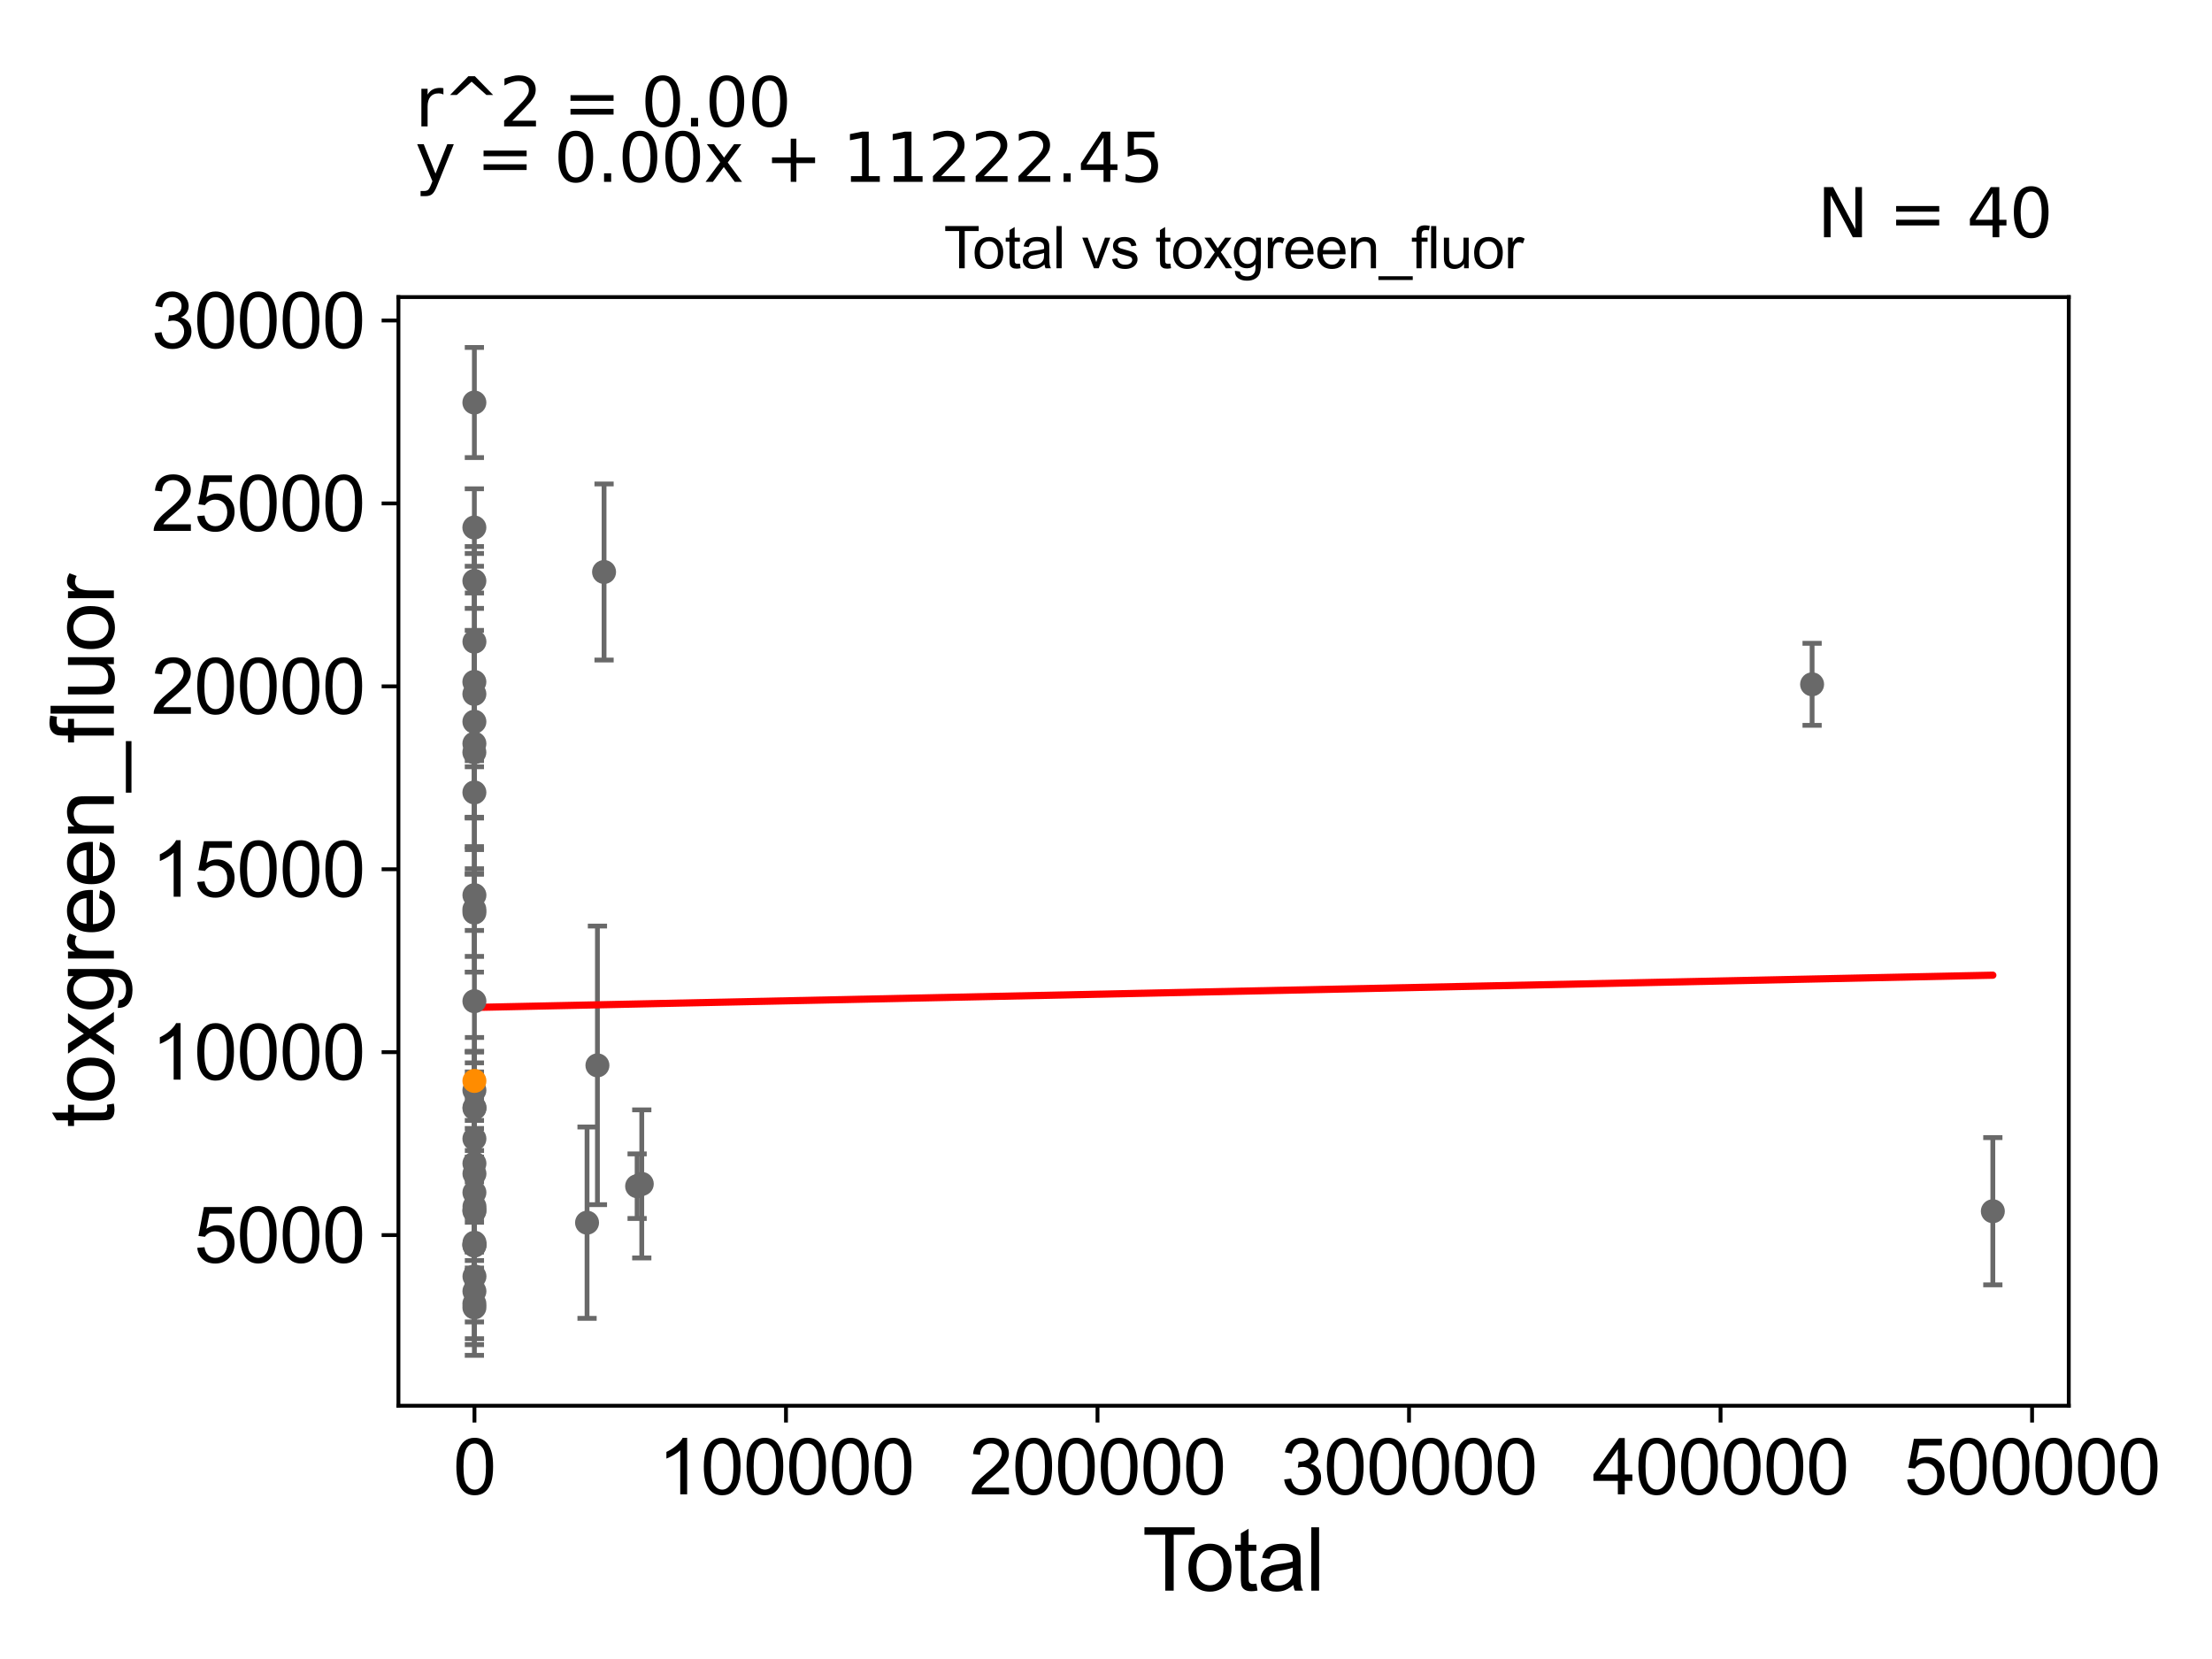 <?xml version="1.0" encoding="utf-8" standalone="no"?>
<!DOCTYPE svg PUBLIC "-//W3C//DTD SVG 1.1//EN"
  "http://www.w3.org/Graphics/SVG/1.1/DTD/svg11.dtd">
<svg xmlns:xlink="http://www.w3.org/1999/xlink" width="460.8pt" height="345.6pt" viewBox="0 0 460.8 345.6" xmlns="http://www.w3.org/2000/svg" version="1.1">
 <defs>
  <style type="text/css">*{stroke-linejoin: round; stroke-linecap: butt}</style>
 </defs>
 <g id="figure_1">
  <g id="patch_1">
   <path d="M 0 345.6 
L 460.8 345.6 
L 460.8 0 
L 0 0 
z
" style="fill: #ffffff"/>
  </g>
  <g id="axes_1">
   <g id="patch_2">
    <path d="M 83 292.84 
L 430.961 292.84 
L 430.961 61.886 
L 83 61.886 
z
" style="fill: #ffffff"/>
   </g>
   <g id="PathCollection_1">
    <defs>
     <path id="m445f39dffe" d="M 0 1.118 
C 0.297 1.118 0.581 1 0.791 0.791 
C 1 0.581 1.118 0.297 1.118 0 
C 1.118 -0.297 1 -0.581 0.791 -0.791 
C 0.581 -1 0.297 -1.118 0 -1.118 
C -0.297 -1.118 -0.581 -1 -0.791 -0.791 
C -1 -0.581 -1.118 -0.297 -1.118 0 
C -1.118 0.297 -1 0.581 -0.791 0.791 
C -0.581 1 -0.297 1.118 0 1.118 
z
" style="stroke: #696969"/>
    </defs>
    <g clip-path="url(#pefcb62f509)">
     <use xlink:href="#m445f39dffe" x="98.816" y="189.441" style="fill: #696969; stroke: #696969"/>
     <use xlink:href="#m445f39dffe" x="98.83" y="186.474" style="fill: #696969; stroke: #696969"/>
     <use xlink:href="#m445f39dffe" x="98.83" y="259.261" style="fill: #696969; stroke: #696969"/>
     <use xlink:href="#m445f39dffe" x="98.831" y="133.675" style="fill: #696969; stroke: #696969"/>
     <use xlink:href="#m445f39dffe" x="98.831" y="268.986" style="fill: #696969; stroke: #696969"/>
     <use xlink:href="#m445f39dffe" x="98.832" y="242.365" style="fill: #696969; stroke: #696969"/>
     <use xlink:href="#m445f39dffe" x="98.835" y="244.501" style="fill: #696969; stroke: #696969"/>
     <use xlink:href="#m445f39dffe" x="98.839" y="265.894" style="fill: #696969; stroke: #696969"/>
     <use xlink:href="#m445f39dffe" x="98.83" y="259.387" style="fill: #696969; stroke: #696969"/>
     <use xlink:href="#m445f39dffe" x="98.842" y="258.876" style="fill: #696969; stroke: #696969"/>
     <use xlink:href="#m445f39dffe" x="98.843" y="251.343" style="fill: #696969; stroke: #696969"/>
     <use xlink:href="#m445f39dffe" x="98.844" y="230.727" style="fill: #696969; stroke: #696969"/>
     <use xlink:href="#m445f39dffe" x="122.293" y="254.705" style="fill: #696969; stroke: #696969"/>
     <use xlink:href="#m445f39dffe" x="124.456" y="221.934" style="fill: #696969; stroke: #696969"/>
     <use xlink:href="#m445f39dffe" x="125.837" y="119.156" style="fill: #696969; stroke: #696969"/>
     <use xlink:href="#m445f39dffe" x="132.725" y="247.107" style="fill: #696969; stroke: #696969"/>
     <use xlink:href="#m445f39dffe" x="133.693" y="246.631" style="fill: #696969; stroke: #696969"/>
     <use xlink:href="#m445f39dffe" x="98.842" y="230.87" style="fill: #696969; stroke: #696969"/>
     <use xlink:href="#m445f39dffe" x="98.829" y="248.419" style="fill: #696969; stroke: #696969"/>
     <use xlink:href="#m445f39dffe" x="98.828" y="252.095" style="fill: #696969; stroke: #696969"/>
     <use xlink:href="#m445f39dffe" x="98.828" y="190.106" style="fill: #696969; stroke: #696969"/>
     <use xlink:href="#m445f39dffe" x="98.816" y="156.718" style="fill: #696969; stroke: #696969"/>
     <use xlink:href="#m445f39dffe" x="98.817" y="109.891" style="fill: #696969; stroke: #696969"/>
     <use xlink:href="#m445f39dffe" x="98.817" y="142.051" style="fill: #696969; stroke: #696969"/>
     <use xlink:href="#m445f39dffe" x="98.819" y="144.565" style="fill: #696969; stroke: #696969"/>
     <use xlink:href="#m445f39dffe" x="98.82" y="121.019" style="fill: #696969; stroke: #696969"/>
     <use xlink:href="#m445f39dffe" x="98.821" y="83.855" style="fill: #696969; stroke: #696969"/>
     <use xlink:href="#m445f39dffe" x="98.823" y="271.587" style="fill: #696969; stroke: #696969"/>
     <use xlink:href="#m445f39dffe" x="98.823" y="165.076" style="fill: #696969; stroke: #696969"/>
     <use xlink:href="#m445f39dffe" x="98.824" y="150.342" style="fill: #696969; stroke: #696969"/>
     <use xlink:href="#m445f39dffe" x="98.824" y="154.901" style="fill: #696969; stroke: #696969"/>
     <use xlink:href="#m445f39dffe" x="98.826" y="227.116" style="fill: #696969; stroke: #696969"/>
     <use xlink:href="#m445f39dffe" x="98.827" y="252.296" style="fill: #696969; stroke: #696969"/>
     <use xlink:href="#m445f39dffe" x="98.827" y="208.568" style="fill: #696969; stroke: #696969"/>
     <use xlink:href="#m445f39dffe" x="98.827" y="237.22" style="fill: #696969; stroke: #696969"/>
     <use xlink:href="#m445f39dffe" x="98.827" y="259.479" style="fill: #696969; stroke: #696969"/>
     <use xlink:href="#m445f39dffe" x="98.827" y="272.374" style="fill: #696969; stroke: #696969"/>
     <use xlink:href="#m445f39dffe" x="377.494" y="142.555" style="fill: #696969; stroke: #696969"/>
     <use xlink:href="#m445f39dffe" x="415.144" y="252.322" style="fill: #696969; stroke: #696969"/>
    </g>
   </g>
   <g id="PathCollection_2">
    <defs>
     <path id="m59c70e870f" d="M 0 1.118 
C 0.297 1.118 0.581 1 0.791 0.791 
C 1 0.581 1.118 0.297 1.118 0 
C 1.118 -0.297 1 -0.581 0.791 -0.791 
C 0.581 -1 0.297 -1.118 0 -1.118 
C -0.297 -1.118 -0.581 -1 -0.791 -0.791 
C -1 -0.581 -1.118 -0.297 -1.118 0 
C -1.118 0.297 -1 0.581 -0.791 0.791 
C -0.581 1 -0.297 1.118 0 1.118 
z
" style="stroke: #ff8c00"/>
    </defs>
    <g clip-path="url(#pefcb62f509)">
     <use xlink:href="#m59c70e870f" x="98.828" y="225.175" style="fill: #ff8c00; stroke: #ff8c00"/>
    </g>
   </g>
   <g id="matplotlib.axis_1">
    <g id="xtick_1">
     <g id="line2d_1">
      <defs>
       <path id="mab8659ea23" d="M 0 0 
L 0 3.5 
" style="stroke: #000000; stroke-width: 0.8"/>
      </defs>
      <g>
       <use xlink:href="#mab8659ea23" x="98.839" y="292.84" style="stroke: #000000; stroke-width: 0.8"/>
      </g>
     </g>
     <g id="text_1">
      <!-- 0 -->
      <g transform="translate(94.39 311.293)scale(0.16 -0.16)">
       <defs>
        <path id="ArialMT-30" d="M 266 2259 
Q 266 3072 433 3567 
Q 600 4063 929 4331 
Q 1259 4600 1759 4600 
Q 2128 4600 2406 4451 
Q 2684 4303 2865 4023 
Q 3047 3744 3150 3342 
Q 3253 2941 3253 2259 
Q 3253 1453 3087 958 
Q 2922 463 2592 192 
Q 2263 -78 1759 -78 
Q 1097 -78 719 397 
Q 266 969 266 2259 
z
M 844 2259 
Q 844 1131 1108 757 
Q 1372 384 1759 384 
Q 2147 384 2411 759 
Q 2675 1134 2675 2259 
Q 2675 3391 2411 3762 
Q 2147 4134 1753 4134 
Q 1366 4134 1134 3806 
Q 844 3388 844 2259 
z
" transform="scale(0.016)"/>
       </defs>
       <use xlink:href="#ArialMT-30"/>
      </g>
     </g>
    </g>
    <g id="xtick_2">
     <g id="line2d_2">
      <g>
       <use xlink:href="#mab8659ea23" x="163.735" y="292.84" style="stroke: #000000; stroke-width: 0.8"/>
      </g>
     </g>
     <g id="text_2">
      <!-- 100000 -->
      <g transform="translate(137.042 311.293)scale(0.16 -0.16)">
       <defs>
        <path id="ArialMT-31" d="M 2384 0 
L 1822 0 
L 1822 3584 
Q 1619 3391 1289 3197 
Q 959 3003 697 2906 
L 697 3450 
Q 1169 3672 1522 3987 
Q 1875 4303 2022 4600 
L 2384 4600 
L 2384 0 
z
" transform="scale(0.016)"/>
       </defs>
       <use xlink:href="#ArialMT-31"/>
       <use xlink:href="#ArialMT-30" x="55.615"/>
       <use xlink:href="#ArialMT-30" x="111.23"/>
       <use xlink:href="#ArialMT-30" x="166.846"/>
       <use xlink:href="#ArialMT-30" x="222.461"/>
       <use xlink:href="#ArialMT-30" x="278.076"/>
      </g>
     </g>
    </g>
    <g id="xtick_3">
     <g id="line2d_3">
      <g>
       <use xlink:href="#mab8659ea23" x="228.631" y="292.84" style="stroke: #000000; stroke-width: 0.8"/>
      </g>
     </g>
     <g id="text_3">
      <!-- 200000 -->
      <g transform="translate(201.938 311.293)scale(0.16 -0.16)">
       <defs>
        <path id="ArialMT-32" d="M 3222 541 
L 3222 0 
L 194 0 
Q 188 203 259 391 
Q 375 700 629 1000 
Q 884 1300 1366 1694 
Q 2113 2306 2375 2664 
Q 2638 3022 2638 3341 
Q 2638 3675 2398 3904 
Q 2159 4134 1775 4134 
Q 1369 4134 1125 3890 
Q 881 3647 878 3216 
L 300 3275 
Q 359 3922 746 4261 
Q 1134 4600 1788 4600 
Q 2447 4600 2831 4234 
Q 3216 3869 3216 3328 
Q 3216 3053 3103 2787 
Q 2991 2522 2730 2228 
Q 2469 1934 1863 1422 
Q 1356 997 1212 845 
Q 1069 694 975 541 
L 3222 541 
z
" transform="scale(0.016)"/>
       </defs>
       <use xlink:href="#ArialMT-32"/>
       <use xlink:href="#ArialMT-30" x="55.615"/>
       <use xlink:href="#ArialMT-30" x="111.23"/>
       <use xlink:href="#ArialMT-30" x="166.846"/>
       <use xlink:href="#ArialMT-30" x="222.461"/>
       <use xlink:href="#ArialMT-30" x="278.076"/>
      </g>
     </g>
    </g>
    <g id="xtick_4">
     <g id="line2d_4">
      <g>
       <use xlink:href="#mab8659ea23" x="293.527" y="292.84" style="stroke: #000000; stroke-width: 0.8"/>
      </g>
     </g>
     <g id="text_4">
      <!-- 300000 -->
      <g transform="translate(266.835 311.293)scale(0.16 -0.16)">
       <defs>
        <path id="ArialMT-33" d="M 269 1209 
L 831 1284 
Q 928 806 1161 595 
Q 1394 384 1728 384 
Q 2125 384 2398 659 
Q 2672 934 2672 1341 
Q 2672 1728 2419 1979 
Q 2166 2231 1775 2231 
Q 1616 2231 1378 2169 
L 1441 2663 
Q 1497 2656 1531 2656 
Q 1891 2656 2178 2843 
Q 2466 3031 2466 3422 
Q 2466 3731 2256 3934 
Q 2047 4138 1716 4138 
Q 1388 4138 1169 3931 
Q 950 3725 888 3313 
L 325 3413 
Q 428 3978 793 4289 
Q 1159 4600 1703 4600 
Q 2078 4600 2393 4439 
Q 2709 4278 2876 4000 
Q 3044 3722 3044 3409 
Q 3044 3113 2884 2869 
Q 2725 2625 2413 2481 
Q 2819 2388 3044 2092 
Q 3269 1797 3269 1353 
Q 3269 753 2831 336 
Q 2394 -81 1725 -81 
Q 1122 -81 723 278 
Q 325 638 269 1209 
z
" transform="scale(0.016)"/>
       </defs>
       <use xlink:href="#ArialMT-33"/>
       <use xlink:href="#ArialMT-30" x="55.615"/>
       <use xlink:href="#ArialMT-30" x="111.23"/>
       <use xlink:href="#ArialMT-30" x="166.846"/>
       <use xlink:href="#ArialMT-30" x="222.461"/>
       <use xlink:href="#ArialMT-30" x="278.076"/>
      </g>
     </g>
    </g>
    <g id="xtick_5">
     <g id="line2d_5">
      <g>
       <use xlink:href="#mab8659ea23" x="358.423" y="292.84" style="stroke: #000000; stroke-width: 0.8"/>
      </g>
     </g>
     <g id="text_5">
      <!-- 400000 -->
      <g transform="translate(331.731 311.293)scale(0.16 -0.16)">
       <defs>
        <path id="ArialMT-34" d="M 2069 0 
L 2069 1097 
L 81 1097 
L 81 1613 
L 2172 4581 
L 2631 4581 
L 2631 1613 
L 3250 1613 
L 3250 1097 
L 2631 1097 
L 2631 0 
L 2069 0 
z
M 2069 1613 
L 2069 3678 
L 634 1613 
L 2069 1613 
z
" transform="scale(0.016)"/>
       </defs>
       <use xlink:href="#ArialMT-34"/>
       <use xlink:href="#ArialMT-30" x="55.615"/>
       <use xlink:href="#ArialMT-30" x="111.23"/>
       <use xlink:href="#ArialMT-30" x="166.846"/>
       <use xlink:href="#ArialMT-30" x="222.461"/>
       <use xlink:href="#ArialMT-30" x="278.076"/>
      </g>
     </g>
    </g>
    <g id="xtick_6">
     <g id="line2d_6">
      <g>
       <use xlink:href="#mab8659ea23" x="423.319" y="292.84" style="stroke: #000000; stroke-width: 0.8"/>
      </g>
     </g>
     <g id="text_6">
      <!-- 500000 -->
      <g transform="translate(396.627 311.293)scale(0.16 -0.16)">
       <defs>
        <path id="ArialMT-35" d="M 266 1200 
L 856 1250 
Q 922 819 1161 601 
Q 1400 384 1738 384 
Q 2144 384 2425 690 
Q 2706 997 2706 1503 
Q 2706 1984 2436 2262 
Q 2166 2541 1728 2541 
Q 1456 2541 1237 2417 
Q 1019 2294 894 2097 
L 366 2166 
L 809 4519 
L 3088 4519 
L 3088 3981 
L 1259 3981 
L 1013 2750 
Q 1425 3038 1878 3038 
Q 2478 3038 2890 2622 
Q 3303 2206 3303 1553 
Q 3303 931 2941 478 
Q 2500 -78 1738 -78 
Q 1113 -78 717 272 
Q 322 622 266 1200 
z
" transform="scale(0.016)"/>
       </defs>
       <use xlink:href="#ArialMT-35"/>
       <use xlink:href="#ArialMT-30" x="55.615"/>
       <use xlink:href="#ArialMT-30" x="111.23"/>
       <use xlink:href="#ArialMT-30" x="166.846"/>
       <use xlink:href="#ArialMT-30" x="222.461"/>
       <use xlink:href="#ArialMT-30" x="278.076"/>
      </g>
     </g>
    </g>
    <g id="text_7">
     <!-- Total -->
     <g transform="translate(237.975 331.357)scale(0.18 -0.18)">
      <defs>
       <path id="ArialMT-54" d="M 1659 0 
L 1659 4041 
L 150 4041 
L 150 4581 
L 3781 4581 
L 3781 4041 
L 2266 4041 
L 2266 0 
L 1659 0 
z
" transform="scale(0.016)"/>
       <path id="ArialMT-6f" d="M 213 1659 
Q 213 2581 725 3025 
Q 1153 3394 1769 3394 
Q 2453 3394 2887 2945 
Q 3322 2497 3322 1706 
Q 3322 1066 3130 698 
Q 2938 331 2570 128 
Q 2203 -75 1769 -75 
Q 1072 -75 642 372 
Q 213 819 213 1659 
z
M 791 1659 
Q 791 1022 1069 705 
Q 1347 388 1769 388 
Q 2188 388 2466 706 
Q 2744 1025 2744 1678 
Q 2744 2294 2464 2611 
Q 2184 2928 1769 2928 
Q 1347 2928 1069 2612 
Q 791 2297 791 1659 
z
" transform="scale(0.016)"/>
       <path id="ArialMT-74" d="M 1650 503 
L 1731 6 
Q 1494 -44 1306 -44 
Q 1000 -44 831 53 
Q 663 150 594 308 
Q 525 466 525 972 
L 525 2881 
L 113 2881 
L 113 3319 
L 525 3319 
L 525 4141 
L 1084 4478 
L 1084 3319 
L 1650 3319 
L 1650 2881 
L 1084 2881 
L 1084 941 
Q 1084 700 1114 631 
Q 1144 563 1211 522 
Q 1278 481 1403 481 
Q 1497 481 1650 503 
z
" transform="scale(0.016)"/>
       <path id="ArialMT-61" d="M 2588 409 
Q 2275 144 1986 34 
Q 1697 -75 1366 -75 
Q 819 -75 525 192 
Q 231 459 231 875 
Q 231 1119 342 1320 
Q 453 1522 633 1644 
Q 813 1766 1038 1828 
Q 1203 1872 1538 1913 
Q 2219 1994 2541 2106 
Q 2544 2222 2544 2253 
Q 2544 2597 2384 2738 
Q 2169 2928 1744 2928 
Q 1347 2928 1158 2789 
Q 969 2650 878 2297 
L 328 2372 
Q 403 2725 575 2942 
Q 747 3159 1072 3276 
Q 1397 3394 1825 3394 
Q 2250 3394 2515 3294 
Q 2781 3194 2906 3042 
Q 3031 2891 3081 2659 
Q 3109 2516 3109 2141 
L 3109 1391 
Q 3109 606 3145 398 
Q 3181 191 3288 0 
L 2700 0 
Q 2613 175 2588 409 
z
M 2541 1666 
Q 2234 1541 1622 1453 
Q 1275 1403 1131 1340 
Q 988 1278 909 1158 
Q 831 1038 831 891 
Q 831 666 1001 516 
Q 1172 366 1500 366 
Q 1825 366 2078 508 
Q 2331 650 2450 897 
Q 2541 1088 2541 1459 
L 2541 1666 
z
" transform="scale(0.016)"/>
       <path id="ArialMT-6c" d="M 409 0 
L 409 4581 
L 972 4581 
L 972 0 
L 409 0 
z
" transform="scale(0.016)"/>
      </defs>
      <use xlink:href="#ArialMT-54"/>
      <use xlink:href="#ArialMT-6f" x="49.959"/>
      <use xlink:href="#ArialMT-74" x="105.574"/>
      <use xlink:href="#ArialMT-61" x="133.357"/>
      <use xlink:href="#ArialMT-6c" x="188.973"/>
     </g>
    </g>
   </g>
   <g id="matplotlib.axis_2">
    <g id="ytick_1">
     <g id="line2d_7">
      <defs>
       <path id="m46a8955946" d="M 0 0 
L -3.5 0 
" style="stroke: #000000; stroke-width: 0.8"/>
      </defs>
      <g>
       <use xlink:href="#m46a8955946" x="83" y="257.291" style="stroke: #000000; stroke-width: 0.8"/>
      </g>
     </g>
     <g id="text_8">
      <!-- 5000 -->
      <g transform="translate(40.41 263.017)scale(0.16 -0.16)">
       <use xlink:href="#ArialMT-35"/>
       <use xlink:href="#ArialMT-30" x="55.615"/>
       <use xlink:href="#ArialMT-30" x="111.23"/>
       <use xlink:href="#ArialMT-30" x="166.846"/>
      </g>
     </g>
    </g>
    <g id="ytick_2">
     <g id="line2d_8">
      <g>
       <use xlink:href="#m46a8955946" x="83" y="219.186" style="stroke: #000000; stroke-width: 0.8"/>
      </g>
     </g>
     <g id="text_9">
      <!-- 10000 -->
      <g transform="translate(31.512 224.912)scale(0.16 -0.16)">
       <use xlink:href="#ArialMT-31"/>
       <use xlink:href="#ArialMT-30" x="55.615"/>
       <use xlink:href="#ArialMT-30" x="111.23"/>
       <use xlink:href="#ArialMT-30" x="166.846"/>
       <use xlink:href="#ArialMT-30" x="222.461"/>
      </g>
     </g>
    </g>
    <g id="ytick_3">
     <g id="line2d_9">
      <g>
       <use xlink:href="#m46a8955946" x="83" y="181.08" style="stroke: #000000; stroke-width: 0.8"/>
      </g>
     </g>
     <g id="text_10">
      <!-- 15000 -->
      <g transform="translate(31.512 186.807)scale(0.16 -0.16)">
       <use xlink:href="#ArialMT-31"/>
       <use xlink:href="#ArialMT-35" x="55.615"/>
       <use xlink:href="#ArialMT-30" x="111.23"/>
       <use xlink:href="#ArialMT-30" x="166.846"/>
       <use xlink:href="#ArialMT-30" x="222.461"/>
      </g>
     </g>
    </g>
    <g id="ytick_4">
     <g id="line2d_10">
      <g>
       <use xlink:href="#m46a8955946" x="83" y="142.975" style="stroke: #000000; stroke-width: 0.8"/>
      </g>
     </g>
     <g id="text_11">
      <!-- 20000 -->
      <g transform="translate(31.512 148.701)scale(0.16 -0.16)">
       <use xlink:href="#ArialMT-32"/>
       <use xlink:href="#ArialMT-30" x="55.615"/>
       <use xlink:href="#ArialMT-30" x="111.23"/>
       <use xlink:href="#ArialMT-30" x="166.846"/>
       <use xlink:href="#ArialMT-30" x="222.461"/>
      </g>
     </g>
    </g>
    <g id="ytick_5">
     <g id="line2d_11">
      <g>
       <use xlink:href="#m46a8955946" x="83" y="104.87" style="stroke: #000000; stroke-width: 0.8"/>
      </g>
     </g>
     <g id="text_12">
      <!-- 25000 -->
      <g transform="translate(31.512 110.596)scale(0.16 -0.16)">
       <use xlink:href="#ArialMT-32"/>
       <use xlink:href="#ArialMT-35" x="55.615"/>
       <use xlink:href="#ArialMT-30" x="111.23"/>
       <use xlink:href="#ArialMT-30" x="166.846"/>
       <use xlink:href="#ArialMT-30" x="222.461"/>
      </g>
     </g>
    </g>
    <g id="ytick_6">
     <g id="line2d_12">
      <g>
       <use xlink:href="#m46a8955946" x="83" y="66.765" style="stroke: #000000; stroke-width: 0.8"/>
      </g>
     </g>
     <g id="text_13">
      <!-- 30000 -->
      <g transform="translate(31.512 72.491)scale(0.16 -0.16)">
       <use xlink:href="#ArialMT-33"/>
       <use xlink:href="#ArialMT-30" x="55.615"/>
       <use xlink:href="#ArialMT-30" x="111.23"/>
       <use xlink:href="#ArialMT-30" x="166.846"/>
       <use xlink:href="#ArialMT-30" x="222.461"/>
      </g>
     </g>
    </g>
    <g id="text_14">
     <!-- toxgreen_fluor -->
     <g transform="translate(23.724 234.895)rotate(-90)scale(0.18 -0.18)">
      <defs>
       <path id="ArialMT-78" d="M 47 0 
L 1259 1725 
L 138 3319 
L 841 3319 
L 1350 2541 
Q 1494 2319 1581 2169 
Q 1719 2375 1834 2534 
L 2394 3319 
L 3066 3319 
L 1919 1756 
L 3153 0 
L 2463 0 
L 1781 1031 
L 1600 1309 
L 728 0 
L 47 0 
z
" transform="scale(0.016)"/>
       <path id="ArialMT-67" d="M 319 -275 
L 866 -356 
Q 900 -609 1056 -725 
Q 1266 -881 1628 -881 
Q 2019 -881 2231 -725 
Q 2444 -569 2519 -288 
Q 2563 -116 2559 434 
Q 2191 0 1641 0 
Q 956 0 581 494 
Q 206 988 206 1678 
Q 206 2153 378 2554 
Q 550 2956 876 3175 
Q 1203 3394 1644 3394 
Q 2231 3394 2613 2919 
L 2613 3319 
L 3131 3319 
L 3131 450 
Q 3131 -325 2973 -648 
Q 2816 -972 2473 -1159 
Q 2131 -1347 1631 -1347 
Q 1038 -1347 672 -1080 
Q 306 -813 319 -275 
z
M 784 1719 
Q 784 1066 1043 766 
Q 1303 466 1694 466 
Q 2081 466 2343 764 
Q 2606 1063 2606 1700 
Q 2606 2309 2336 2618 
Q 2066 2928 1684 2928 
Q 1309 2928 1046 2623 
Q 784 2319 784 1719 
z
" transform="scale(0.016)"/>
       <path id="ArialMT-72" d="M 416 0 
L 416 3319 
L 922 3319 
L 922 2816 
Q 1116 3169 1280 3281 
Q 1444 3394 1641 3394 
Q 1925 3394 2219 3213 
L 2025 2691 
Q 1819 2813 1613 2813 
Q 1428 2813 1281 2702 
Q 1134 2591 1072 2394 
Q 978 2094 978 1738 
L 978 0 
L 416 0 
z
" transform="scale(0.016)"/>
       <path id="ArialMT-65" d="M 2694 1069 
L 3275 997 
Q 3138 488 2766 206 
Q 2394 -75 1816 -75 
Q 1088 -75 661 373 
Q 234 822 234 1631 
Q 234 2469 665 2931 
Q 1097 3394 1784 3394 
Q 2450 3394 2872 2941 
Q 3294 2488 3294 1666 
Q 3294 1616 3291 1516 
L 816 1516 
Q 847 969 1125 678 
Q 1403 388 1819 388 
Q 2128 388 2347 550 
Q 2566 713 2694 1069 
z
M 847 1978 
L 2700 1978 
Q 2663 2397 2488 2606 
Q 2219 2931 1791 2931 
Q 1403 2931 1139 2672 
Q 875 2413 847 1978 
z
" transform="scale(0.016)"/>
       <path id="ArialMT-6e" d="M 422 0 
L 422 3319 
L 928 3319 
L 928 2847 
Q 1294 3394 1984 3394 
Q 2284 3394 2536 3286 
Q 2788 3178 2913 3003 
Q 3038 2828 3088 2588 
Q 3119 2431 3119 2041 
L 3119 0 
L 2556 0 
L 2556 2019 
Q 2556 2363 2490 2533 
Q 2425 2703 2258 2804 
Q 2091 2906 1866 2906 
Q 1506 2906 1245 2678 
Q 984 2450 984 1813 
L 984 0 
L 422 0 
z
" transform="scale(0.016)"/>
       <path id="ArialMT-5f" d="M -97 -1272 
L -97 -866 
L 3631 -866 
L 3631 -1272 
L -97 -1272 
z
" transform="scale(0.016)"/>
       <path id="ArialMT-66" d="M 556 0 
L 556 2881 
L 59 2881 
L 59 3319 
L 556 3319 
L 556 3672 
Q 556 4006 616 4169 
Q 697 4388 901 4523 
Q 1106 4659 1475 4659 
Q 1713 4659 2000 4603 
L 1916 4113 
Q 1741 4144 1584 4144 
Q 1328 4144 1222 4034 
Q 1116 3925 1116 3625 
L 1116 3319 
L 1763 3319 
L 1763 2881 
L 1116 2881 
L 1116 0 
L 556 0 
z
" transform="scale(0.016)"/>
       <path id="ArialMT-75" d="M 2597 0 
L 2597 488 
Q 2209 -75 1544 -75 
Q 1250 -75 995 37 
Q 741 150 617 320 
Q 494 491 444 738 
Q 409 903 409 1263 
L 409 3319 
L 972 3319 
L 972 1478 
Q 972 1038 1006 884 
Q 1059 663 1231 536 
Q 1403 409 1656 409 
Q 1909 409 2131 539 
Q 2353 669 2445 892 
Q 2538 1116 2538 1541 
L 2538 3319 
L 3100 3319 
L 3100 0 
L 2597 0 
z
" transform="scale(0.016)"/>
      </defs>
      <use xlink:href="#ArialMT-74"/>
      <use xlink:href="#ArialMT-6f" x="27.783"/>
      <use xlink:href="#ArialMT-78" x="83.398"/>
      <use xlink:href="#ArialMT-67" x="133.398"/>
      <use xlink:href="#ArialMT-72" x="189.014"/>
      <use xlink:href="#ArialMT-65" x="222.314"/>
      <use xlink:href="#ArialMT-65" x="277.93"/>
      <use xlink:href="#ArialMT-6e" x="333.545"/>
      <use xlink:href="#ArialMT-5f" x="389.16"/>
      <use xlink:href="#ArialMT-66" x="444.775"/>
      <use xlink:href="#ArialMT-6c" x="472.559"/>
      <use xlink:href="#ArialMT-75" x="494.775"/>
      <use xlink:href="#ArialMT-6f" x="550.391"/>
      <use xlink:href="#ArialMT-72" x="606.006"/>
     </g>
    </g>
   </g>
   <g id="LineCollection_1">
    <path d="M 98.816 202.511 
L 98.816 176.371 
" clip-path="url(#pefcb62f509)" style="fill: none; stroke: #696969"/>
    <path d="M 98.83 190.973 
L 98.83 181.975 
" clip-path="url(#pefcb62f509)" style="fill: none; stroke: #696969"/>
    <path d="M 98.83 264.866 
L 98.83 253.656 
" clip-path="url(#pefcb62f509)" style="fill: none; stroke: #696969"/>
    <path d="M 98.831 143.816 
L 98.831 123.534 
" clip-path="url(#pefcb62f509)" style="fill: none; stroke: #696969"/>
    <path d="M 98.831 275.386 
L 98.831 262.586 
" clip-path="url(#pefcb62f509)" style="fill: none; stroke: #696969"/>
    <path d="M 98.832 259.566 
L 98.832 225.163 
" clip-path="url(#pefcb62f509)" style="fill: none; stroke: #696969"/>
    <path d="M 98.835 249.323 
L 98.835 239.679 
" clip-path="url(#pefcb62f509)" style="fill: none; stroke: #696969"/>
    <path d="M 98.839 278.877 
L 98.839 252.91 
" clip-path="url(#pefcb62f509)" style="fill: none; stroke: #696969"/>
    <path d="M 98.83 264.148 
L 98.83 254.626 
" clip-path="url(#pefcb62f509)" style="fill: none; stroke: #696969"/>
    <path d="M 98.842 267.808 
L 98.842 249.944 
" clip-path="url(#pefcb62f509)" style="fill: none; stroke: #696969"/>
    <path d="M 98.843 265.206 
L 98.843 237.479 
" clip-path="url(#pefcb62f509)" style="fill: none; stroke: #696969"/>
    <path d="M 98.844 242.446 
L 98.844 219.007 
" clip-path="url(#pefcb62f509)" style="fill: none; stroke: #696969"/>
    <path d="M 122.293 274.637 
L 122.293 234.773 
" clip-path="url(#pefcb62f509)" style="fill: none; stroke: #696969"/>
    <path d="M 124.456 250.949 
L 124.456 192.919 
" clip-path="url(#pefcb62f509)" style="fill: none; stroke: #696969"/>
    <path d="M 125.837 137.498 
L 125.837 100.814 
" clip-path="url(#pefcb62f509)" style="fill: none; stroke: #696969"/>
    <path d="M 132.725 253.834 
L 132.725 240.379 
" clip-path="url(#pefcb62f509)" style="fill: none; stroke: #696969"/>
    <path d="M 133.693 262.053 
L 133.693 231.208 
" clip-path="url(#pefcb62f509)" style="fill: none; stroke: #696969"/>
    <path d="M 98.842 245.609 
L 98.842 216.131 
" clip-path="url(#pefcb62f509)" style="fill: none; stroke: #696969"/>
    <path d="M 98.829 251.939 
L 98.829 244.899 
" clip-path="url(#pefcb62f509)" style="fill: none; stroke: #696969"/>
    <path d="M 98.828 257.981 
L 98.828 246.209 
" clip-path="url(#pefcb62f509)" style="fill: none; stroke: #696969"/>
    <path d="M 98.828 199.239 
L 98.828 180.974 
" clip-path="url(#pefcb62f509)" style="fill: none; stroke: #696969"/>
    <path d="M 98.816 182.123 
L 98.816 131.313 
" clip-path="url(#pefcb62f509)" style="fill: none; stroke: #696969"/>
    <path d="M 98.817 117.959 
L 98.817 101.823 
" clip-path="url(#pefcb62f509)" style="fill: none; stroke: #696969"/>
    <path d="M 98.817 170.25 
L 98.817 113.851 
" clip-path="url(#pefcb62f509)" style="fill: none; stroke: #696969"/>
    <path d="M 98.819 145.085 
L 98.819 144.044 
" clip-path="url(#pefcb62f509)" style="fill: none; stroke: #696969"/>
    <path d="M 98.82 126.737 
L 98.82 115.3 
" clip-path="url(#pefcb62f509)" style="fill: none; stroke: #696969"/>
    <path d="M 98.821 95.327 
L 98.821 72.384 
" clip-path="url(#pefcb62f509)" style="fill: none; stroke: #696969"/>
    <path d="M 98.823 282.342 
L 98.823 260.833 
" clip-path="url(#pefcb62f509)" style="fill: none; stroke: #696969"/>
    <path d="M 98.823 170.414 
L 98.823 159.737 
" clip-path="url(#pefcb62f509)" style="fill: none; stroke: #696969"/>
    <path d="M 98.824 158.463 
L 98.824 142.221 
" clip-path="url(#pefcb62f509)" style="fill: none; stroke: #696969"/>
    <path d="M 98.824 176.983 
L 98.824 132.819 
" clip-path="url(#pefcb62f509)" style="fill: none; stroke: #696969"/>
    <path d="M 98.826 235.074 
L 98.826 219.158 
" clip-path="url(#pefcb62f509)" style="fill: none; stroke: #696969"/>
    <path d="M 98.827 260.611 
L 98.827 243.98 
" clip-path="url(#pefcb62f509)" style="fill: none; stroke: #696969"/>
    <path d="M 98.827 223.305 
L 98.827 193.832 
" clip-path="url(#pefcb62f509)" style="fill: none; stroke: #696969"/>
    <path d="M 98.827 241.037 
L 98.827 233.404 
" clip-path="url(#pefcb62f509)" style="fill: none; stroke: #696969"/>
    <path d="M 98.827 267.32 
L 98.827 251.638 
" clip-path="url(#pefcb62f509)" style="fill: none; stroke: #696969"/>
    <path d="M 98.827 280.118 
L 98.827 264.63 
" clip-path="url(#pefcb62f509)" style="fill: none; stroke: #696969"/>
    <path d="M 377.494 151.097 
L 377.494 134.013 
" clip-path="url(#pefcb62f509)" style="fill: none; stroke: #696969"/>
    <path d="M 415.144 267.657 
L 415.144 236.987 
" clip-path="url(#pefcb62f509)" style="fill: none; stroke: #696969"/>
   </g>
   <g id="line2d_13">
    <defs>
     <path id="m1fdcd008ae" d="M 2 0 
L -2 -0 
" style="stroke: #696969"/>
    </defs>
    <g clip-path="url(#pefcb62f509)">
     <use xlink:href="#m1fdcd008ae" x="98.816" y="202.511" style="fill: #696969; stroke: #696969"/>
     <use xlink:href="#m1fdcd008ae" x="98.83" y="190.973" style="fill: #696969; stroke: #696969"/>
     <use xlink:href="#m1fdcd008ae" x="98.83" y="264.866" style="fill: #696969; stroke: #696969"/>
     <use xlink:href="#m1fdcd008ae" x="98.831" y="143.816" style="fill: #696969; stroke: #696969"/>
     <use xlink:href="#m1fdcd008ae" x="98.831" y="275.386" style="fill: #696969; stroke: #696969"/>
     <use xlink:href="#m1fdcd008ae" x="98.832" y="259.566" style="fill: #696969; stroke: #696969"/>
     <use xlink:href="#m1fdcd008ae" x="98.835" y="249.323" style="fill: #696969; stroke: #696969"/>
     <use xlink:href="#m1fdcd008ae" x="98.839" y="278.877" style="fill: #696969; stroke: #696969"/>
     <use xlink:href="#m1fdcd008ae" x="98.83" y="264.148" style="fill: #696969; stroke: #696969"/>
     <use xlink:href="#m1fdcd008ae" x="98.842" y="267.808" style="fill: #696969; stroke: #696969"/>
     <use xlink:href="#m1fdcd008ae" x="98.843" y="265.206" style="fill: #696969; stroke: #696969"/>
     <use xlink:href="#m1fdcd008ae" x="98.844" y="242.446" style="fill: #696969; stroke: #696969"/>
     <use xlink:href="#m1fdcd008ae" x="122.293" y="274.637" style="fill: #696969; stroke: #696969"/>
     <use xlink:href="#m1fdcd008ae" x="124.456" y="250.949" style="fill: #696969; stroke: #696969"/>
     <use xlink:href="#m1fdcd008ae" x="125.837" y="137.498" style="fill: #696969; stroke: #696969"/>
     <use xlink:href="#m1fdcd008ae" x="132.725" y="253.834" style="fill: #696969; stroke: #696969"/>
     <use xlink:href="#m1fdcd008ae" x="133.693" y="262.053" style="fill: #696969; stroke: #696969"/>
     <use xlink:href="#m1fdcd008ae" x="98.842" y="245.609" style="fill: #696969; stroke: #696969"/>
     <use xlink:href="#m1fdcd008ae" x="98.829" y="251.939" style="fill: #696969; stroke: #696969"/>
     <use xlink:href="#m1fdcd008ae" x="98.828" y="257.981" style="fill: #696969; stroke: #696969"/>
     <use xlink:href="#m1fdcd008ae" x="98.828" y="199.239" style="fill: #696969; stroke: #696969"/>
     <use xlink:href="#m1fdcd008ae" x="98.816" y="182.123" style="fill: #696969; stroke: #696969"/>
     <use xlink:href="#m1fdcd008ae" x="98.817" y="117.959" style="fill: #696969; stroke: #696969"/>
     <use xlink:href="#m1fdcd008ae" x="98.817" y="170.25" style="fill: #696969; stroke: #696969"/>
     <use xlink:href="#m1fdcd008ae" x="98.819" y="145.085" style="fill: #696969; stroke: #696969"/>
     <use xlink:href="#m1fdcd008ae" x="98.82" y="126.737" style="fill: #696969; stroke: #696969"/>
     <use xlink:href="#m1fdcd008ae" x="98.821" y="95.327" style="fill: #696969; stroke: #696969"/>
     <use xlink:href="#m1fdcd008ae" x="98.823" y="282.342" style="fill: #696969; stroke: #696969"/>
     <use xlink:href="#m1fdcd008ae" x="98.823" y="170.414" style="fill: #696969; stroke: #696969"/>
     <use xlink:href="#m1fdcd008ae" x="98.824" y="158.463" style="fill: #696969; stroke: #696969"/>
     <use xlink:href="#m1fdcd008ae" x="98.824" y="176.983" style="fill: #696969; stroke: #696969"/>
     <use xlink:href="#m1fdcd008ae" x="98.826" y="235.074" style="fill: #696969; stroke: #696969"/>
     <use xlink:href="#m1fdcd008ae" x="98.827" y="260.611" style="fill: #696969; stroke: #696969"/>
     <use xlink:href="#m1fdcd008ae" x="98.827" y="223.305" style="fill: #696969; stroke: #696969"/>
     <use xlink:href="#m1fdcd008ae" x="98.827" y="241.037" style="fill: #696969; stroke: #696969"/>
     <use xlink:href="#m1fdcd008ae" x="98.827" y="267.32" style="fill: #696969; stroke: #696969"/>
     <use xlink:href="#m1fdcd008ae" x="98.827" y="280.118" style="fill: #696969; stroke: #696969"/>
     <use xlink:href="#m1fdcd008ae" x="377.494" y="151.097" style="fill: #696969; stroke: #696969"/>
     <use xlink:href="#m1fdcd008ae" x="415.144" y="267.657" style="fill: #696969; stroke: #696969"/>
    </g>
   </g>
   <g id="line2d_14">
    <g clip-path="url(#pefcb62f509)">
     <use xlink:href="#m1fdcd008ae" x="98.816" y="176.371" style="fill: #696969; stroke: #696969"/>
     <use xlink:href="#m1fdcd008ae" x="98.83" y="181.975" style="fill: #696969; stroke: #696969"/>
     <use xlink:href="#m1fdcd008ae" x="98.83" y="253.656" style="fill: #696969; stroke: #696969"/>
     <use xlink:href="#m1fdcd008ae" x="98.831" y="123.534" style="fill: #696969; stroke: #696969"/>
     <use xlink:href="#m1fdcd008ae" x="98.831" y="262.586" style="fill: #696969; stroke: #696969"/>
     <use xlink:href="#m1fdcd008ae" x="98.832" y="225.163" style="fill: #696969; stroke: #696969"/>
     <use xlink:href="#m1fdcd008ae" x="98.835" y="239.679" style="fill: #696969; stroke: #696969"/>
     <use xlink:href="#m1fdcd008ae" x="98.839" y="252.91" style="fill: #696969; stroke: #696969"/>
     <use xlink:href="#m1fdcd008ae" x="98.83" y="254.626" style="fill: #696969; stroke: #696969"/>
     <use xlink:href="#m1fdcd008ae" x="98.842" y="249.944" style="fill: #696969; stroke: #696969"/>
     <use xlink:href="#m1fdcd008ae" x="98.843" y="237.479" style="fill: #696969; stroke: #696969"/>
     <use xlink:href="#m1fdcd008ae" x="98.844" y="219.007" style="fill: #696969; stroke: #696969"/>
     <use xlink:href="#m1fdcd008ae" x="122.293" y="234.773" style="fill: #696969; stroke: #696969"/>
     <use xlink:href="#m1fdcd008ae" x="124.456" y="192.919" style="fill: #696969; stroke: #696969"/>
     <use xlink:href="#m1fdcd008ae" x="125.837" y="100.814" style="fill: #696969; stroke: #696969"/>
     <use xlink:href="#m1fdcd008ae" x="132.725" y="240.379" style="fill: #696969; stroke: #696969"/>
     <use xlink:href="#m1fdcd008ae" x="133.693" y="231.208" style="fill: #696969; stroke: #696969"/>
     <use xlink:href="#m1fdcd008ae" x="98.842" y="216.131" style="fill: #696969; stroke: #696969"/>
     <use xlink:href="#m1fdcd008ae" x="98.829" y="244.899" style="fill: #696969; stroke: #696969"/>
     <use xlink:href="#m1fdcd008ae" x="98.828" y="246.209" style="fill: #696969; stroke: #696969"/>
     <use xlink:href="#m1fdcd008ae" x="98.828" y="180.974" style="fill: #696969; stroke: #696969"/>
     <use xlink:href="#m1fdcd008ae" x="98.816" y="131.313" style="fill: #696969; stroke: #696969"/>
     <use xlink:href="#m1fdcd008ae" x="98.817" y="101.823" style="fill: #696969; stroke: #696969"/>
     <use xlink:href="#m1fdcd008ae" x="98.817" y="113.851" style="fill: #696969; stroke: #696969"/>
     <use xlink:href="#m1fdcd008ae" x="98.819" y="144.044" style="fill: #696969; stroke: #696969"/>
     <use xlink:href="#m1fdcd008ae" x="98.82" y="115.3" style="fill: #696969; stroke: #696969"/>
     <use xlink:href="#m1fdcd008ae" x="98.821" y="72.384" style="fill: #696969; stroke: #696969"/>
     <use xlink:href="#m1fdcd008ae" x="98.823" y="260.833" style="fill: #696969; stroke: #696969"/>
     <use xlink:href="#m1fdcd008ae" x="98.823" y="159.737" style="fill: #696969; stroke: #696969"/>
     <use xlink:href="#m1fdcd008ae" x="98.824" y="142.221" style="fill: #696969; stroke: #696969"/>
     <use xlink:href="#m1fdcd008ae" x="98.824" y="132.819" style="fill: #696969; stroke: #696969"/>
     <use xlink:href="#m1fdcd008ae" x="98.826" y="219.158" style="fill: #696969; stroke: #696969"/>
     <use xlink:href="#m1fdcd008ae" x="98.827" y="243.98" style="fill: #696969; stroke: #696969"/>
     <use xlink:href="#m1fdcd008ae" x="98.827" y="193.832" style="fill: #696969; stroke: #696969"/>
     <use xlink:href="#m1fdcd008ae" x="98.827" y="233.404" style="fill: #696969; stroke: #696969"/>
     <use xlink:href="#m1fdcd008ae" x="98.827" y="251.638" style="fill: #696969; stroke: #696969"/>
     <use xlink:href="#m1fdcd008ae" x="98.827" y="264.63" style="fill: #696969; stroke: #696969"/>
     <use xlink:href="#m1fdcd008ae" x="377.494" y="134.013" style="fill: #696969; stroke: #696969"/>
     <use xlink:href="#m1fdcd008ae" x="415.144" y="236.987" style="fill: #696969; stroke: #696969"/>
    </g>
   </g>
   <g id="LineCollection_2">
    <path d="M 98.828 228.942 
L 98.828 221.408 
" clip-path="url(#pefcb62f509)" style="fill: none; stroke: #696969"/>
   </g>
   <g id="line2d_15">
    <g clip-path="url(#pefcb62f509)">
     <use xlink:href="#m1fdcd008ae" x="98.828" y="228.942" style="fill: #696969; stroke: #696969"/>
    </g>
   </g>
   <g id="line2d_16">
    <g clip-path="url(#pefcb62f509)">
     <use xlink:href="#m1fdcd008ae" x="98.828" y="221.408" style="fill: #696969; stroke: #696969"/>
    </g>
   </g>
   <g id="line2d_17">
    <path d="M 98.816 209.87 
L 98.83 209.869 
L 98.83 209.869 
L 98.831 209.869 
L 98.831 209.869 
L 98.832 209.869 
L 98.835 209.869 
L 98.839 209.869 
L 98.83 209.869 
L 98.842 209.869 
L 98.843 209.869 
L 98.844 209.869 
L 122.293 209.371 
L 124.456 209.325 
L 125.837 209.296 
L 132.725 209.149 
L 133.693 209.129 
L 98.842 209.869 
L 98.829 209.869 
L 98.828 209.869 
L 98.828 209.869 
L 98.816 209.87 
L 98.817 209.87 
L 98.817 209.87 
L 98.819 209.87 
L 98.82 209.87 
L 98.821 209.87 
L 98.823 209.87 
L 98.823 209.87 
L 98.824 209.87 
L 98.824 209.87 
L 98.826 209.869 
L 98.827 209.869 
L 98.827 209.869 
L 98.827 209.869 
L 98.827 209.869 
L 98.827 209.869 
L 377.494 203.95 
L 415.144 203.15 
L 98.828 209.869 
" clip-path="url(#pefcb62f509)" style="fill: none; stroke: #ff0000; stroke-width: 1.5; stroke-linecap: square"/>
   </g>
   <g id="line2d_18">
    <defs>
     <path id="mc558a9f303" d="M 0 2 
C 0.53 2 1.039 1.789 1.414 1.414 
C 1.789 1.039 2 0.53 2 0 
C 2 -0.53 1.789 -1.039 1.414 -1.414 
C 1.039 -1.789 0.53 -2 0 -2 
C -0.53 -2 -1.039 -1.789 -1.414 -1.414 
C -1.789 -1.039 -2 -0.53 -2 0 
C -2 0.53 -1.789 1.039 -1.414 1.414 
C -1.039 1.789 -0.53 2 0 2 
z
" style="stroke: #696969"/>
    </defs>
    <g clip-path="url(#pefcb62f509)">
     <use xlink:href="#mc558a9f303" x="98.816" y="189.441" style="fill: #696969; stroke: #696969"/>
     <use xlink:href="#mc558a9f303" x="98.83" y="186.474" style="fill: #696969; stroke: #696969"/>
     <use xlink:href="#mc558a9f303" x="98.83" y="259.261" style="fill: #696969; stroke: #696969"/>
     <use xlink:href="#mc558a9f303" x="98.831" y="133.675" style="fill: #696969; stroke: #696969"/>
     <use xlink:href="#mc558a9f303" x="98.831" y="268.986" style="fill: #696969; stroke: #696969"/>
     <use xlink:href="#mc558a9f303" x="98.832" y="242.365" style="fill: #696969; stroke: #696969"/>
     <use xlink:href="#mc558a9f303" x="98.835" y="244.501" style="fill: #696969; stroke: #696969"/>
     <use xlink:href="#mc558a9f303" x="98.839" y="265.894" style="fill: #696969; stroke: #696969"/>
     <use xlink:href="#mc558a9f303" x="98.83" y="259.387" style="fill: #696969; stroke: #696969"/>
     <use xlink:href="#mc558a9f303" x="98.842" y="258.876" style="fill: #696969; stroke: #696969"/>
     <use xlink:href="#mc558a9f303" x="98.843" y="251.343" style="fill: #696969; stroke: #696969"/>
     <use xlink:href="#mc558a9f303" x="98.844" y="230.727" style="fill: #696969; stroke: #696969"/>
     <use xlink:href="#mc558a9f303" x="122.293" y="254.705" style="fill: #696969; stroke: #696969"/>
     <use xlink:href="#mc558a9f303" x="124.456" y="221.934" style="fill: #696969; stroke: #696969"/>
     <use xlink:href="#mc558a9f303" x="125.837" y="119.156" style="fill: #696969; stroke: #696969"/>
     <use xlink:href="#mc558a9f303" x="132.725" y="247.107" style="fill: #696969; stroke: #696969"/>
     <use xlink:href="#mc558a9f303" x="133.693" y="246.631" style="fill: #696969; stroke: #696969"/>
     <use xlink:href="#mc558a9f303" x="98.842" y="230.87" style="fill: #696969; stroke: #696969"/>
     <use xlink:href="#mc558a9f303" x="98.829" y="248.419" style="fill: #696969; stroke: #696969"/>
     <use xlink:href="#mc558a9f303" x="98.828" y="252.095" style="fill: #696969; stroke: #696969"/>
     <use xlink:href="#mc558a9f303" x="98.828" y="190.106" style="fill: #696969; stroke: #696969"/>
     <use xlink:href="#mc558a9f303" x="98.816" y="156.718" style="fill: #696969; stroke: #696969"/>
     <use xlink:href="#mc558a9f303" x="98.817" y="109.891" style="fill: #696969; stroke: #696969"/>
     <use xlink:href="#mc558a9f303" x="98.817" y="142.051" style="fill: #696969; stroke: #696969"/>
     <use xlink:href="#mc558a9f303" x="98.819" y="144.565" style="fill: #696969; stroke: #696969"/>
     <use xlink:href="#mc558a9f303" x="98.82" y="121.019" style="fill: #696969; stroke: #696969"/>
     <use xlink:href="#mc558a9f303" x="98.821" y="83.855" style="fill: #696969; stroke: #696969"/>
     <use xlink:href="#mc558a9f303" x="98.823" y="271.587" style="fill: #696969; stroke: #696969"/>
     <use xlink:href="#mc558a9f303" x="98.823" y="165.076" style="fill: #696969; stroke: #696969"/>
     <use xlink:href="#mc558a9f303" x="98.824" y="150.342" style="fill: #696969; stroke: #696969"/>
     <use xlink:href="#mc558a9f303" x="98.824" y="154.901" style="fill: #696969; stroke: #696969"/>
     <use xlink:href="#mc558a9f303" x="98.826" y="227.116" style="fill: #696969; stroke: #696969"/>
     <use xlink:href="#mc558a9f303" x="98.827" y="252.296" style="fill: #696969; stroke: #696969"/>
     <use xlink:href="#mc558a9f303" x="98.827" y="208.568" style="fill: #696969; stroke: #696969"/>
     <use xlink:href="#mc558a9f303" x="98.827" y="237.22" style="fill: #696969; stroke: #696969"/>
     <use xlink:href="#mc558a9f303" x="98.827" y="259.479" style="fill: #696969; stroke: #696969"/>
     <use xlink:href="#mc558a9f303" x="98.827" y="272.374" style="fill: #696969; stroke: #696969"/>
     <use xlink:href="#mc558a9f303" x="377.494" y="142.555" style="fill: #696969; stroke: #696969"/>
     <use xlink:href="#mc558a9f303" x="415.144" y="252.322" style="fill: #696969; stroke: #696969"/>
    </g>
   </g>
   <g id="line2d_19">
    <defs>
     <path id="m6d7becd1e9" d="M 0 2 
C 0.53 2 1.039 1.789 1.414 1.414 
C 1.789 1.039 2 0.53 2 0 
C 2 -0.53 1.789 -1.039 1.414 -1.414 
C 1.039 -1.789 0.53 -2 0 -2 
C -0.53 -2 -1.039 -1.789 -1.414 -1.414 
C -1.789 -1.039 -2 -0.53 -2 0 
C -2 0.53 -1.789 1.039 -1.414 1.414 
C -1.039 1.789 -0.53 2 0 2 
z
" style="stroke: #ff8c00"/>
    </defs>
    <g clip-path="url(#pefcb62f509)">
     <use xlink:href="#m6d7becd1e9" x="98.828" y="225.175" style="fill: #ff8c00; stroke: #ff8c00"/>
    </g>
   </g>
   <g id="patch_3">
    <path d="M 83 292.84 
L 83 61.886 
" style="fill: none; stroke: #000000; stroke-width: 0.8; stroke-linejoin: miter; stroke-linecap: square"/>
   </g>
   <g id="patch_4">
    <path d="M 430.961 292.84 
L 430.961 61.886 
" style="fill: none; stroke: #000000; stroke-width: 0.8; stroke-linejoin: miter; stroke-linecap: square"/>
   </g>
   <g id="patch_5">
    <path d="M 83 292.84 
L 430.961 292.84 
" style="fill: none; stroke: #000000; stroke-width: 0.8; stroke-linejoin: miter; stroke-linecap: square"/>
   </g>
   <g id="patch_6">
    <path d="M 83 61.886 
L 430.961 61.886 
" style="fill: none; stroke: #000000; stroke-width: 0.8; stroke-linejoin: miter; stroke-linecap: square"/>
   </g>
   <g id="text_15">
    <!-- N = 40 -->
    <g transform="translate(378.562 49.428)scale(0.14 -0.14)">
     <defs>
      <path id="DejaVuSans-4e" d="M 628 4666 
L 1478 4666 
L 3547 763 
L 3547 4666 
L 4159 4666 
L 4159 0 
L 3309 0 
L 1241 3903 
L 1241 0 
L 628 0 
L 628 4666 
z
" transform="scale(0.016)"/>
      <path id="DejaVuSans-20" transform="scale(0.016)"/>
      <path id="DejaVuSans-3d" d="M 678 2906 
L 4684 2906 
L 4684 2381 
L 678 2381 
L 678 2906 
z
M 678 1631 
L 4684 1631 
L 4684 1100 
L 678 1100 
L 678 1631 
z
" transform="scale(0.016)"/>
      <path id="DejaVuSans-34" d="M 2419 4116 
L 825 1625 
L 2419 1625 
L 2419 4116 
z
M 2253 4666 
L 3047 4666 
L 3047 1625 
L 3713 1625 
L 3713 1100 
L 3047 1100 
L 3047 0 
L 2419 0 
L 2419 1100 
L 313 1100 
L 313 1709 
L 2253 4666 
z
" transform="scale(0.016)"/>
      <path id="DejaVuSans-30" d="M 2034 4250 
Q 1547 4250 1301 3770 
Q 1056 3291 1056 2328 
Q 1056 1369 1301 889 
Q 1547 409 2034 409 
Q 2525 409 2770 889 
Q 3016 1369 3016 2328 
Q 3016 3291 2770 3770 
Q 2525 4250 2034 4250 
z
M 2034 4750 
Q 2819 4750 3233 4129 
Q 3647 3509 3647 2328 
Q 3647 1150 3233 529 
Q 2819 -91 2034 -91 
Q 1250 -91 836 529 
Q 422 1150 422 2328 
Q 422 3509 836 4129 
Q 1250 4750 2034 4750 
z
" transform="scale(0.016)"/>
     </defs>
     <use xlink:href="#DejaVuSans-4e"/>
     <use xlink:href="#DejaVuSans-20" x="74.805"/>
     <use xlink:href="#DejaVuSans-3d" x="106.592"/>
     <use xlink:href="#DejaVuSans-20" x="190.381"/>
     <use xlink:href="#DejaVuSans-34" x="222.168"/>
     <use xlink:href="#DejaVuSans-30" x="285.791"/>
    </g>
   </g>
   <g id="text_16">
    <!-- r^2 = 0.00 -->
    <g transform="translate(86.48 26.333)scale(0.14 -0.14)">
     <defs>
      <path id="DejaVuSans-72" d="M 2631 2963 
Q 2534 3019 2420 3045 
Q 2306 3072 2169 3072 
Q 1681 3072 1420 2755 
Q 1159 2438 1159 1844 
L 1159 0 
L 581 0 
L 581 3500 
L 1159 3500 
L 1159 2956 
Q 1341 3275 1631 3429 
Q 1922 3584 2338 3584 
Q 2397 3584 2469 3576 
Q 2541 3569 2628 3553 
L 2631 2963 
z
" transform="scale(0.016)"/>
      <path id="DejaVuSans-5e" d="M 2988 4666 
L 4684 2925 
L 4056 2925 
L 2681 4159 
L 1306 2925 
L 678 2925 
L 2375 4666 
L 2988 4666 
z
" transform="scale(0.016)"/>
      <path id="DejaVuSans-32" d="M 1228 531 
L 3431 531 
L 3431 0 
L 469 0 
L 469 531 
Q 828 903 1448 1529 
Q 2069 2156 2228 2338 
Q 2531 2678 2651 2914 
Q 2772 3150 2772 3378 
Q 2772 3750 2511 3984 
Q 2250 4219 1831 4219 
Q 1534 4219 1204 4116 
Q 875 4013 500 3803 
L 500 4441 
Q 881 4594 1212 4672 
Q 1544 4750 1819 4750 
Q 2544 4750 2975 4387 
Q 3406 4025 3406 3419 
Q 3406 3131 3298 2873 
Q 3191 2616 2906 2266 
Q 2828 2175 2409 1742 
Q 1991 1309 1228 531 
z
" transform="scale(0.016)"/>
      <path id="DejaVuSans-2e" d="M 684 794 
L 1344 794 
L 1344 0 
L 684 0 
L 684 794 
z
" transform="scale(0.016)"/>
     </defs>
     <use xlink:href="#DejaVuSans-72"/>
     <use xlink:href="#DejaVuSans-5e" x="41.113"/>
     <use xlink:href="#DejaVuSans-32" x="124.902"/>
     <use xlink:href="#DejaVuSans-20" x="188.525"/>
     <use xlink:href="#DejaVuSans-3d" x="220.312"/>
     <use xlink:href="#DejaVuSans-20" x="304.102"/>
     <use xlink:href="#DejaVuSans-30" x="335.889"/>
     <use xlink:href="#DejaVuSans-2e" x="399.512"/>
     <use xlink:href="#DejaVuSans-30" x="431.299"/>
     <use xlink:href="#DejaVuSans-30" x="494.922"/>
    </g>
   </g>
   <g id="text_17">
    <!-- y = 0.00x + 11222.45 -->
    <g transform="translate(86.48 37.88)scale(0.14 -0.14)">
     <defs>
      <path id="DejaVuSans-79" d="M 2059 -325 
Q 1816 -950 1584 -1140 
Q 1353 -1331 966 -1331 
L 506 -1331 
L 506 -850 
L 844 -850 
Q 1081 -850 1212 -737 
Q 1344 -625 1503 -206 
L 1606 56 
L 191 3500 
L 800 3500 
L 1894 763 
L 2988 3500 
L 3597 3500 
L 2059 -325 
z
" transform="scale(0.016)"/>
      <path id="DejaVuSans-78" d="M 3513 3500 
L 2247 1797 
L 3578 0 
L 2900 0 
L 1881 1375 
L 863 0 
L 184 0 
L 1544 1831 
L 300 3500 
L 978 3500 
L 1906 2253 
L 2834 3500 
L 3513 3500 
z
" transform="scale(0.016)"/>
      <path id="DejaVuSans-2b" d="M 2944 4013 
L 2944 2272 
L 4684 2272 
L 4684 1741 
L 2944 1741 
L 2944 0 
L 2419 0 
L 2419 1741 
L 678 1741 
L 678 2272 
L 2419 2272 
L 2419 4013 
L 2944 4013 
z
" transform="scale(0.016)"/>
      <path id="DejaVuSans-31" d="M 794 531 
L 1825 531 
L 1825 4091 
L 703 3866 
L 703 4441 
L 1819 4666 
L 2450 4666 
L 2450 531 
L 3481 531 
L 3481 0 
L 794 0 
L 794 531 
z
" transform="scale(0.016)"/>
      <path id="DejaVuSans-35" d="M 691 4666 
L 3169 4666 
L 3169 4134 
L 1269 4134 
L 1269 2991 
Q 1406 3038 1543 3061 
Q 1681 3084 1819 3084 
Q 2600 3084 3056 2656 
Q 3513 2228 3513 1497 
Q 3513 744 3044 326 
Q 2575 -91 1722 -91 
Q 1428 -91 1123 -41 
Q 819 9 494 109 
L 494 744 
Q 775 591 1075 516 
Q 1375 441 1709 441 
Q 2250 441 2565 725 
Q 2881 1009 2881 1497 
Q 2881 1984 2565 2268 
Q 2250 2553 1709 2553 
Q 1456 2553 1204 2497 
Q 953 2441 691 2322 
L 691 4666 
z
" transform="scale(0.016)"/>
     </defs>
     <use xlink:href="#DejaVuSans-79"/>
     <use xlink:href="#DejaVuSans-20" x="59.18"/>
     <use xlink:href="#DejaVuSans-3d" x="90.967"/>
     <use xlink:href="#DejaVuSans-20" x="174.756"/>
     <use xlink:href="#DejaVuSans-30" x="206.543"/>
     <use xlink:href="#DejaVuSans-2e" x="270.166"/>
     <use xlink:href="#DejaVuSans-30" x="301.953"/>
     <use xlink:href="#DejaVuSans-30" x="365.576"/>
     <use xlink:href="#DejaVuSans-78" x="429.199"/>
     <use xlink:href="#DejaVuSans-20" x="488.379"/>
     <use xlink:href="#DejaVuSans-2b" x="520.166"/>
     <use xlink:href="#DejaVuSans-20" x="603.955"/>
     <use xlink:href="#DejaVuSans-31" x="635.742"/>
     <use xlink:href="#DejaVuSans-31" x="699.365"/>
     <use xlink:href="#DejaVuSans-32" x="762.988"/>
     <use xlink:href="#DejaVuSans-32" x="826.611"/>
     <use xlink:href="#DejaVuSans-32" x="890.234"/>
     <use xlink:href="#DejaVuSans-2e" x="953.857"/>
     <use xlink:href="#DejaVuSans-34" x="985.645"/>
     <use xlink:href="#DejaVuSans-35" x="1049.268"/>
    </g>
   </g>
   <g id="text_18">
    <!-- Total vs toxgreen_fluor -->
    <g transform="translate(196.621 55.886)scale(0.12 -0.12)">
     <defs>
      <path id="ArialMT-20" transform="scale(0.016)"/>
      <path id="ArialMT-76" d="M 1344 0 
L 81 3319 
L 675 3319 
L 1388 1331 
Q 1503 1009 1600 663 
Q 1675 925 1809 1294 
L 2547 3319 
L 3125 3319 
L 1869 0 
L 1344 0 
z
" transform="scale(0.016)"/>
      <path id="ArialMT-73" d="M 197 991 
L 753 1078 
Q 800 744 1014 566 
Q 1228 388 1613 388 
Q 2000 388 2187 545 
Q 2375 703 2375 916 
Q 2375 1106 2209 1216 
Q 2094 1291 1634 1406 
Q 1016 1563 777 1677 
Q 538 1791 414 1992 
Q 291 2194 291 2438 
Q 291 2659 392 2848 
Q 494 3038 669 3163 
Q 800 3259 1026 3326 
Q 1253 3394 1513 3394 
Q 1903 3394 2198 3281 
Q 2494 3169 2634 2976 
Q 2775 2784 2828 2463 
L 2278 2388 
Q 2241 2644 2061 2787 
Q 1881 2931 1553 2931 
Q 1166 2931 1000 2803 
Q 834 2675 834 2503 
Q 834 2394 903 2306 
Q 972 2216 1119 2156 
Q 1203 2125 1616 2013 
Q 2213 1853 2448 1751 
Q 2684 1650 2818 1456 
Q 2953 1263 2953 975 
Q 2953 694 2789 445 
Q 2625 197 2315 61 
Q 2006 -75 1616 -75 
Q 969 -75 630 194 
Q 291 463 197 991 
z
" transform="scale(0.016)"/>
     </defs>
     <use xlink:href="#ArialMT-54"/>
     <use xlink:href="#ArialMT-6f" x="49.959"/>
     <use xlink:href="#ArialMT-74" x="105.574"/>
     <use xlink:href="#ArialMT-61" x="133.357"/>
     <use xlink:href="#ArialMT-6c" x="188.973"/>
     <use xlink:href="#ArialMT-20" x="211.189"/>
     <use xlink:href="#ArialMT-76" x="238.973"/>
     <use xlink:href="#ArialMT-73" x="288.973"/>
     <use xlink:href="#ArialMT-20" x="338.973"/>
     <use xlink:href="#ArialMT-74" x="366.756"/>
     <use xlink:href="#ArialMT-6f" x="394.539"/>
     <use xlink:href="#ArialMT-78" x="450.154"/>
     <use xlink:href="#ArialMT-67" x="500.154"/>
     <use xlink:href="#ArialMT-72" x="555.77"/>
     <use xlink:href="#ArialMT-65" x="589.07"/>
     <use xlink:href="#ArialMT-65" x="644.686"/>
     <use xlink:href="#ArialMT-6e" x="700.301"/>
     <use xlink:href="#ArialMT-5f" x="755.916"/>
     <use xlink:href="#ArialMT-66" x="811.531"/>
     <use xlink:href="#ArialMT-6c" x="839.314"/>
     <use xlink:href="#ArialMT-75" x="861.531"/>
     <use xlink:href="#ArialMT-6f" x="917.146"/>
     <use xlink:href="#ArialMT-72" x="972.762"/>
    </g>
   </g>
  </g>
 </g>
 <defs>
  <clipPath id="pefcb62f509">
   <rect x="83" y="61.886" width="347.961" height="230.954"/>
  </clipPath>
 </defs>
</svg>
